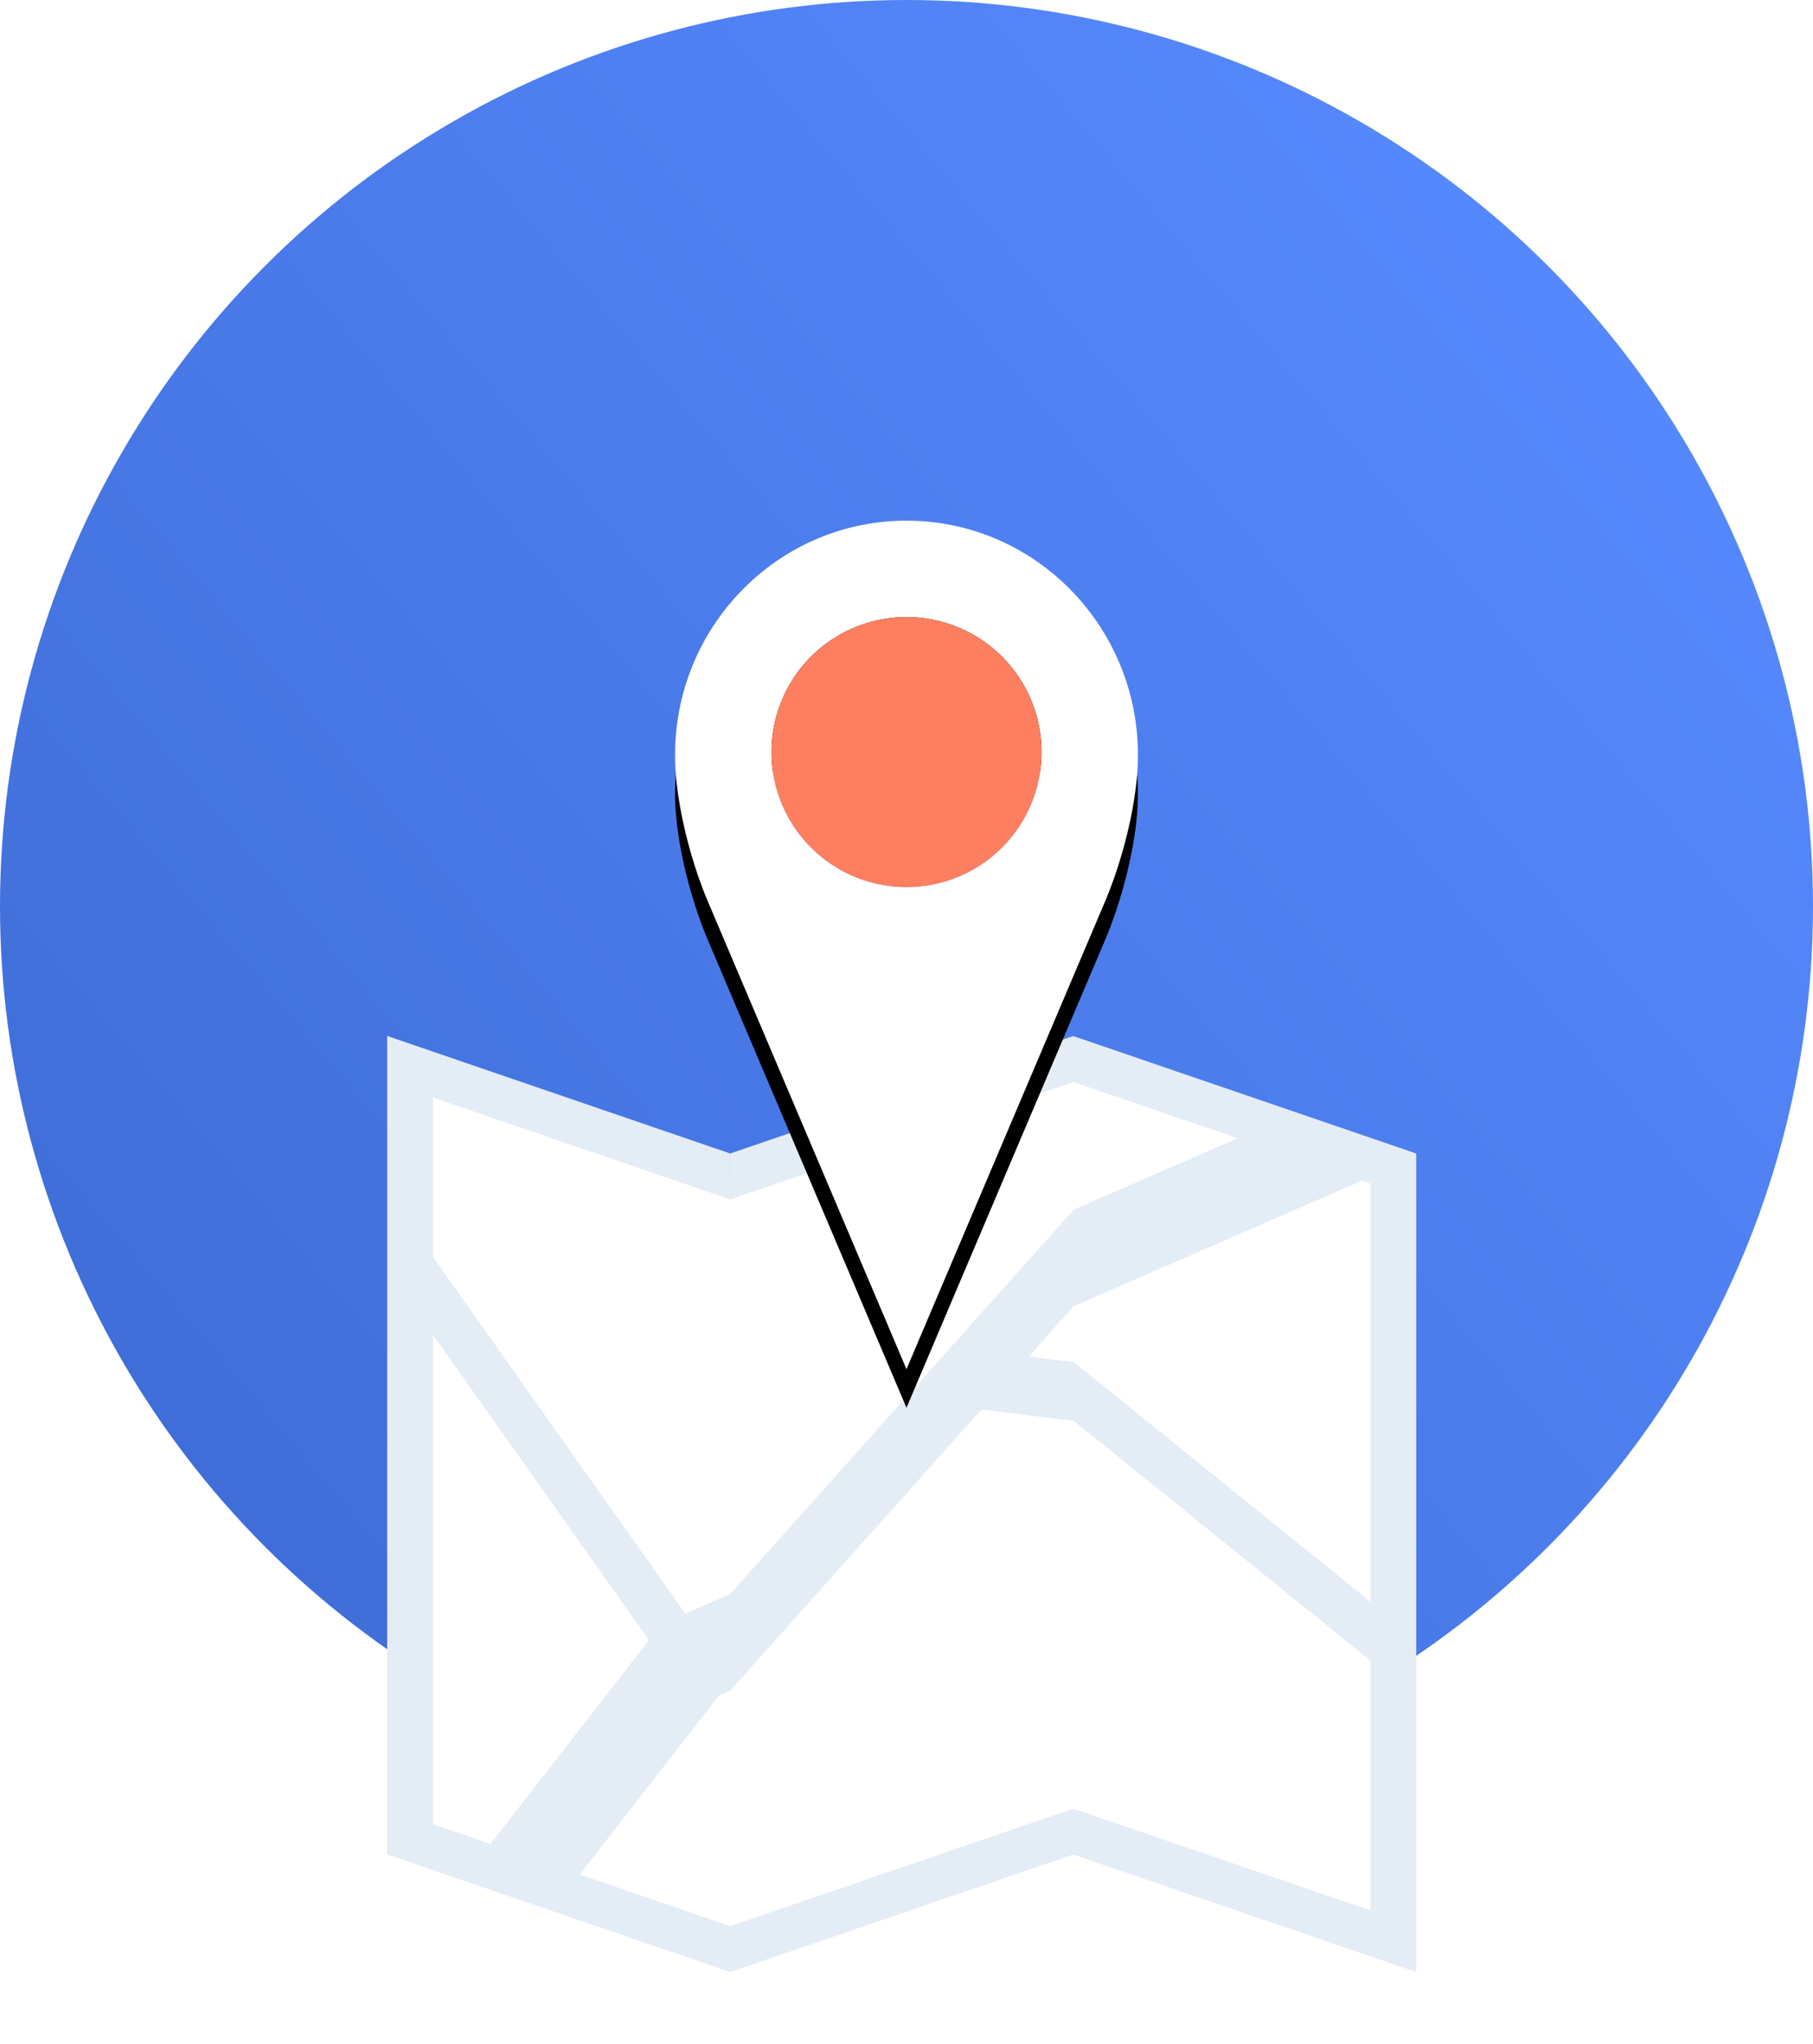 <svg xmlns="http://www.w3.org/2000/svg" xmlns:xlink="http://www.w3.org/1999/xlink" width="94" height="106" viewBox="0 0 94 106">
    <defs>
        <linearGradient id="a" x1="8.052%" x2="94.842%" y1="90.01%" y2="16.816%">
            <stop offset="0%" stop-color="#3E6CD5"/>
            <stop offset="100%" stop-color="#578AFF"/>
        </linearGradient>
        <filter id="b" width="144.7%" height="148.4%" x="-22.3%" y="-24.2%" filterUnits="objectBoundingBox">
            <feOffset dy="2" in="SourceAlpha" result="shadowOffsetOuter1"/>
            <feGaussianBlur in="shadowOffsetOuter1" result="shadowBlurOuter1" stdDeviation="2"/>
            <feColorMatrix in="shadowBlurOuter1" result="shadowMatrixOuter1" values="0 0 0 0 0 0 0 0 0 0.118 0 0 0 0 0.482 0 0 0 0.09 0"/>
            <feMerge>
                <feMergeNode in="shadowMatrixOuter1"/>
                <feMergeNode in="SourceGraphic"/>
            </feMerge>
        </filter>
        <path id="d" d="M27 19.46a7 7 0 1 1 .002-14 7 7 0 0 1-.003 14M15 12.62C15 5.904 20.374.46 27 .46S39 5.904 39 12.62c0 2.394-.8 5.451-1.705 7.588-3.432 8.082-6.865 16.167-10.296 24.253-3.432-8.087-6.868-16.174-10.3-24.26C15.795 18.064 15 15.01 15 12.618"/>
        <filter id="c" width="183.3%" height="145.5%" x="-41.7%" y="-18.2%" filterUnits="objectBoundingBox">
            <feOffset dy="2" in="SourceAlpha" result="shadowOffsetOuter1"/>
            <feGaussianBlur in="shadowOffsetOuter1" result="shadowBlurOuter1" stdDeviation="3"/>
            <feColorMatrix in="shadowBlurOuter1" values="0 0 0 0 0 0 0 0 0 0.118 0 0 0 0 0.482 0 0 0 0.09 0"/>
        </filter>
    </defs>
    <g fill="none" fill-rule="evenodd">
        <circle cx="47" cy="47" r="47" fill="url(#a)"/>
        <g transform="translate(20 26.54)">
            <g filter="url(#b)" transform="translate(.075 25.181)">
                <path fill="#FFF" d="M52.168 6.879L35.57 1.194c-1.39 13.408-1.75 26.778 0 40.065l16.597 5.685V6.879zM17.785 7.286C12.252 5.389 6.72 3.494 1.186 1.596v40.066l16.6 5.688c2.075-13.407 2.075-26.76 0-40.064"/>
                <path fill="#FFF" d="M35.57 1.194L17.786 7.285v40.066l17.784-6.069z"/>
                <path fill="#FFF" d="M35.57 18.413c5.548 4.485 11.096 8.97 16.644 13.453-.015 5.027-.03 10.053-.047 15.077-5.532-1.896-11.064-3.79-16.597-5.685-1.322-7.672-1.453-15.293 0-22.845M6.936 43.631c2.927-3.763 5.854-7.525 8.78-11.289.69-.3 1.38-.6 2.069-.902 1.979 5.236 1.64 10.553 0 15.91l-10.85-3.719"/>
                <path fill="#FFF" d="M17.785 31.44l12.233-13.696 5.552.693v22.822l-17.785 6.09z"/>
                <path fill="#E4ECF6" d="M50.982 7.662l-.45-.155-14.961 6.515c-.738-1.445-.651-3.139 0-5.006 2.84-1.239 5.682-2.476 8.524-3.714L35.57 2.384c-.303-.764-.303-1.556 0-2.379l17.783 6.09V48.54l-17.783-6.092V40.07l15.41 5.279v-12.96c-5.136-4.151-10.274-8.3-15.41-12.452-.815-.946-.634-1.978 0-3.047l15.41 12.45V7.662zM2.373 15.5v25.378l2.98 1.023c2.74-3.524 5.48-7.048 8.221-10.57C9.841 26.051 6.107 20.776 2.373 15.5m15.412-9.404v2.379L2.373 3.193v8.273c4.361 6.162 8.723 12.324 13.083 18.487l2.329-1.014c.707 1.232.586 2.976 0 5.008-.194.083-.387.17-.582.252l-7.224 9.287c2.602.89 5.204 1.782 7.806 2.674v2.38L0 42.443V0l17.785 6.096"/>
                <path fill="#E4ECF6" d="M35.57 40.07v2.378L17.786 48.54v-2.38l17.784-6.09zm0-40.066v2.379L17.786 8.474V6.095L35.57.004zm0 14.04l-2.305 2.581 2.305.287v3.048l-4.757-.592-13.027 14.579v-5.009l17.784-19.9v5.006z"/>
            </g>
            <use fill="#000" filter="url(#c)" xlink:href="#d"/>
            <use fill="#FFF" xlink:href="#d"/>
            <circle cx="27" cy="12.46" r="7" fill="#FE7F5F"/>
        </g>
    </g>
</svg>
